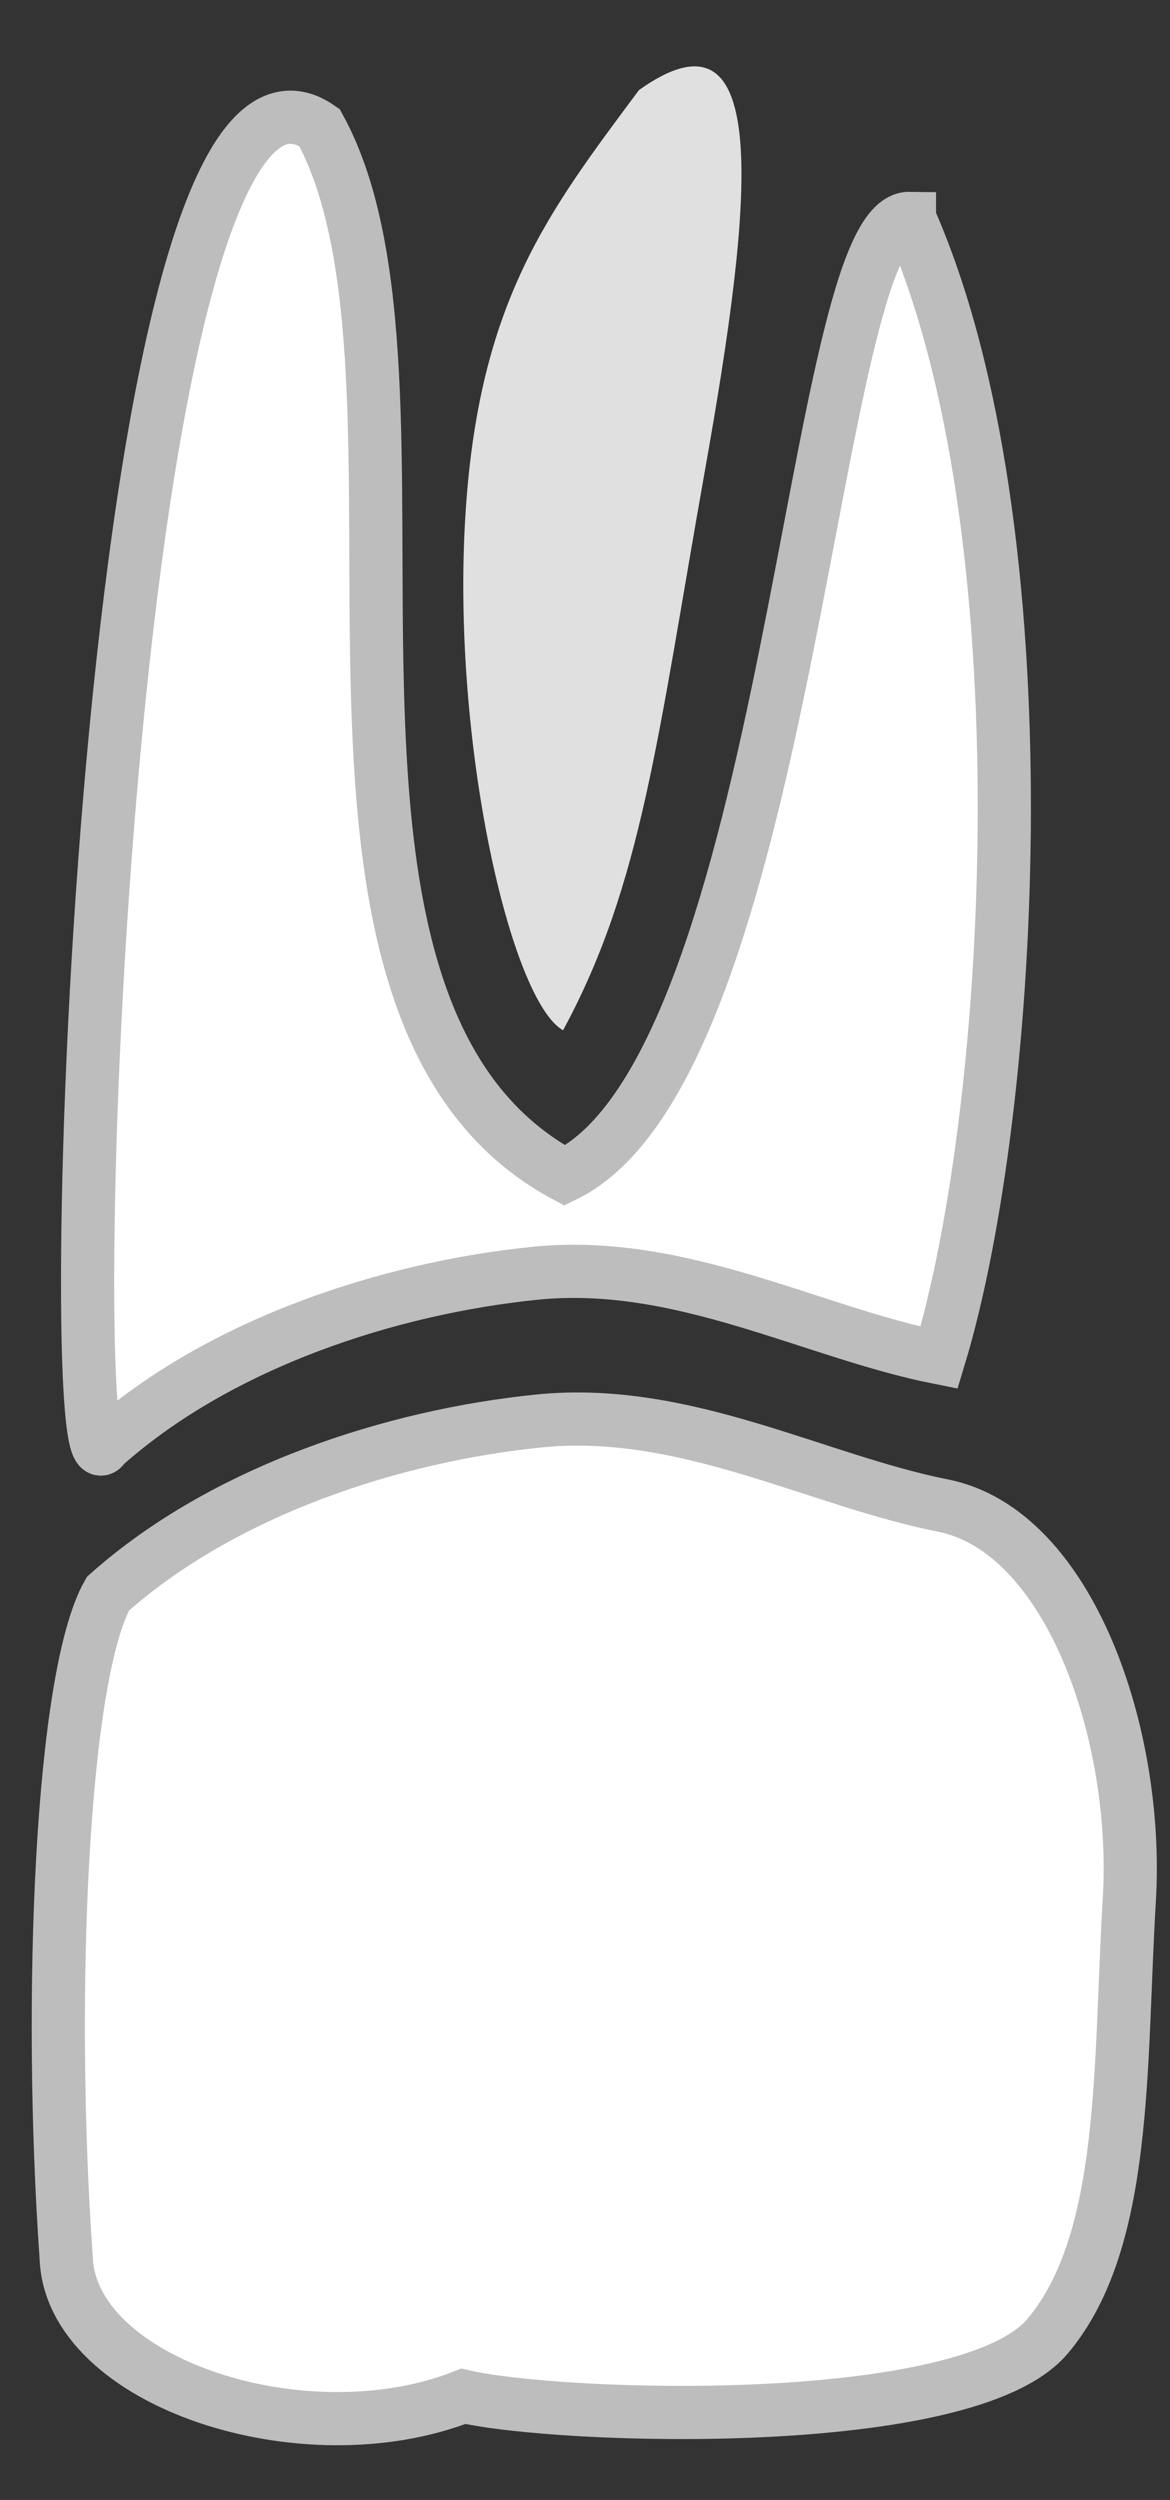 <svg xmlns="http://www.w3.org/2000/svg" viewBox="0 0 22 47" height="47">
  <rect x="0" y="0" width="22" height="47" fill="#333333" stroke="none"/>
  <path d="M17.101 4.106C15.257 4.08 14.888 20.02 10.62 22.101C4.762 18.952 8.61 7.136 6.007 2.397C1.93 -0.429 1.083 28.724 1.961 27.184C4.14 25.242 7.34 24.211 10.071 23.937C12.802 23.663 15.272 25.052 17.658 25.526C19.083 20.831 19.689 9.96 17.101 4.107L17.101 4.106Z" fill="#fff" stroke="#bdbdbd" stroke-width="1"/>
  <path d="M10.587 19.37C9.608 18.81 8.492 14.009 8.749 9.722C8.993 5.66 10.319 3.976 12.015 1.693C14.549 -0.106 14.151 3.804 13.26 8.817C12.362 13.874 12.075 16.624 10.587 19.37V19.37Z" fill="#e0e0e0"/>
  <path d="M19.697 43.923C18.183 45.72 10.564 45.476 8.713 45.051C5.711 46.232 1.321 44.787 1.244 42.441C0.901 37.565 1.153 31.502 2.03 29.962C4.21 28.019 7.41 26.988 10.141 26.714C12.872 26.44 15.341 27.83 17.727 28.304C20.113 28.778 21.422 32.618 21.235 35.717C21.048 38.817 21.212 42.126 19.697 43.923L19.697 43.923Z" fill="#fff" stroke="#bdbdbd" stroke-width="1"/>
</svg>
